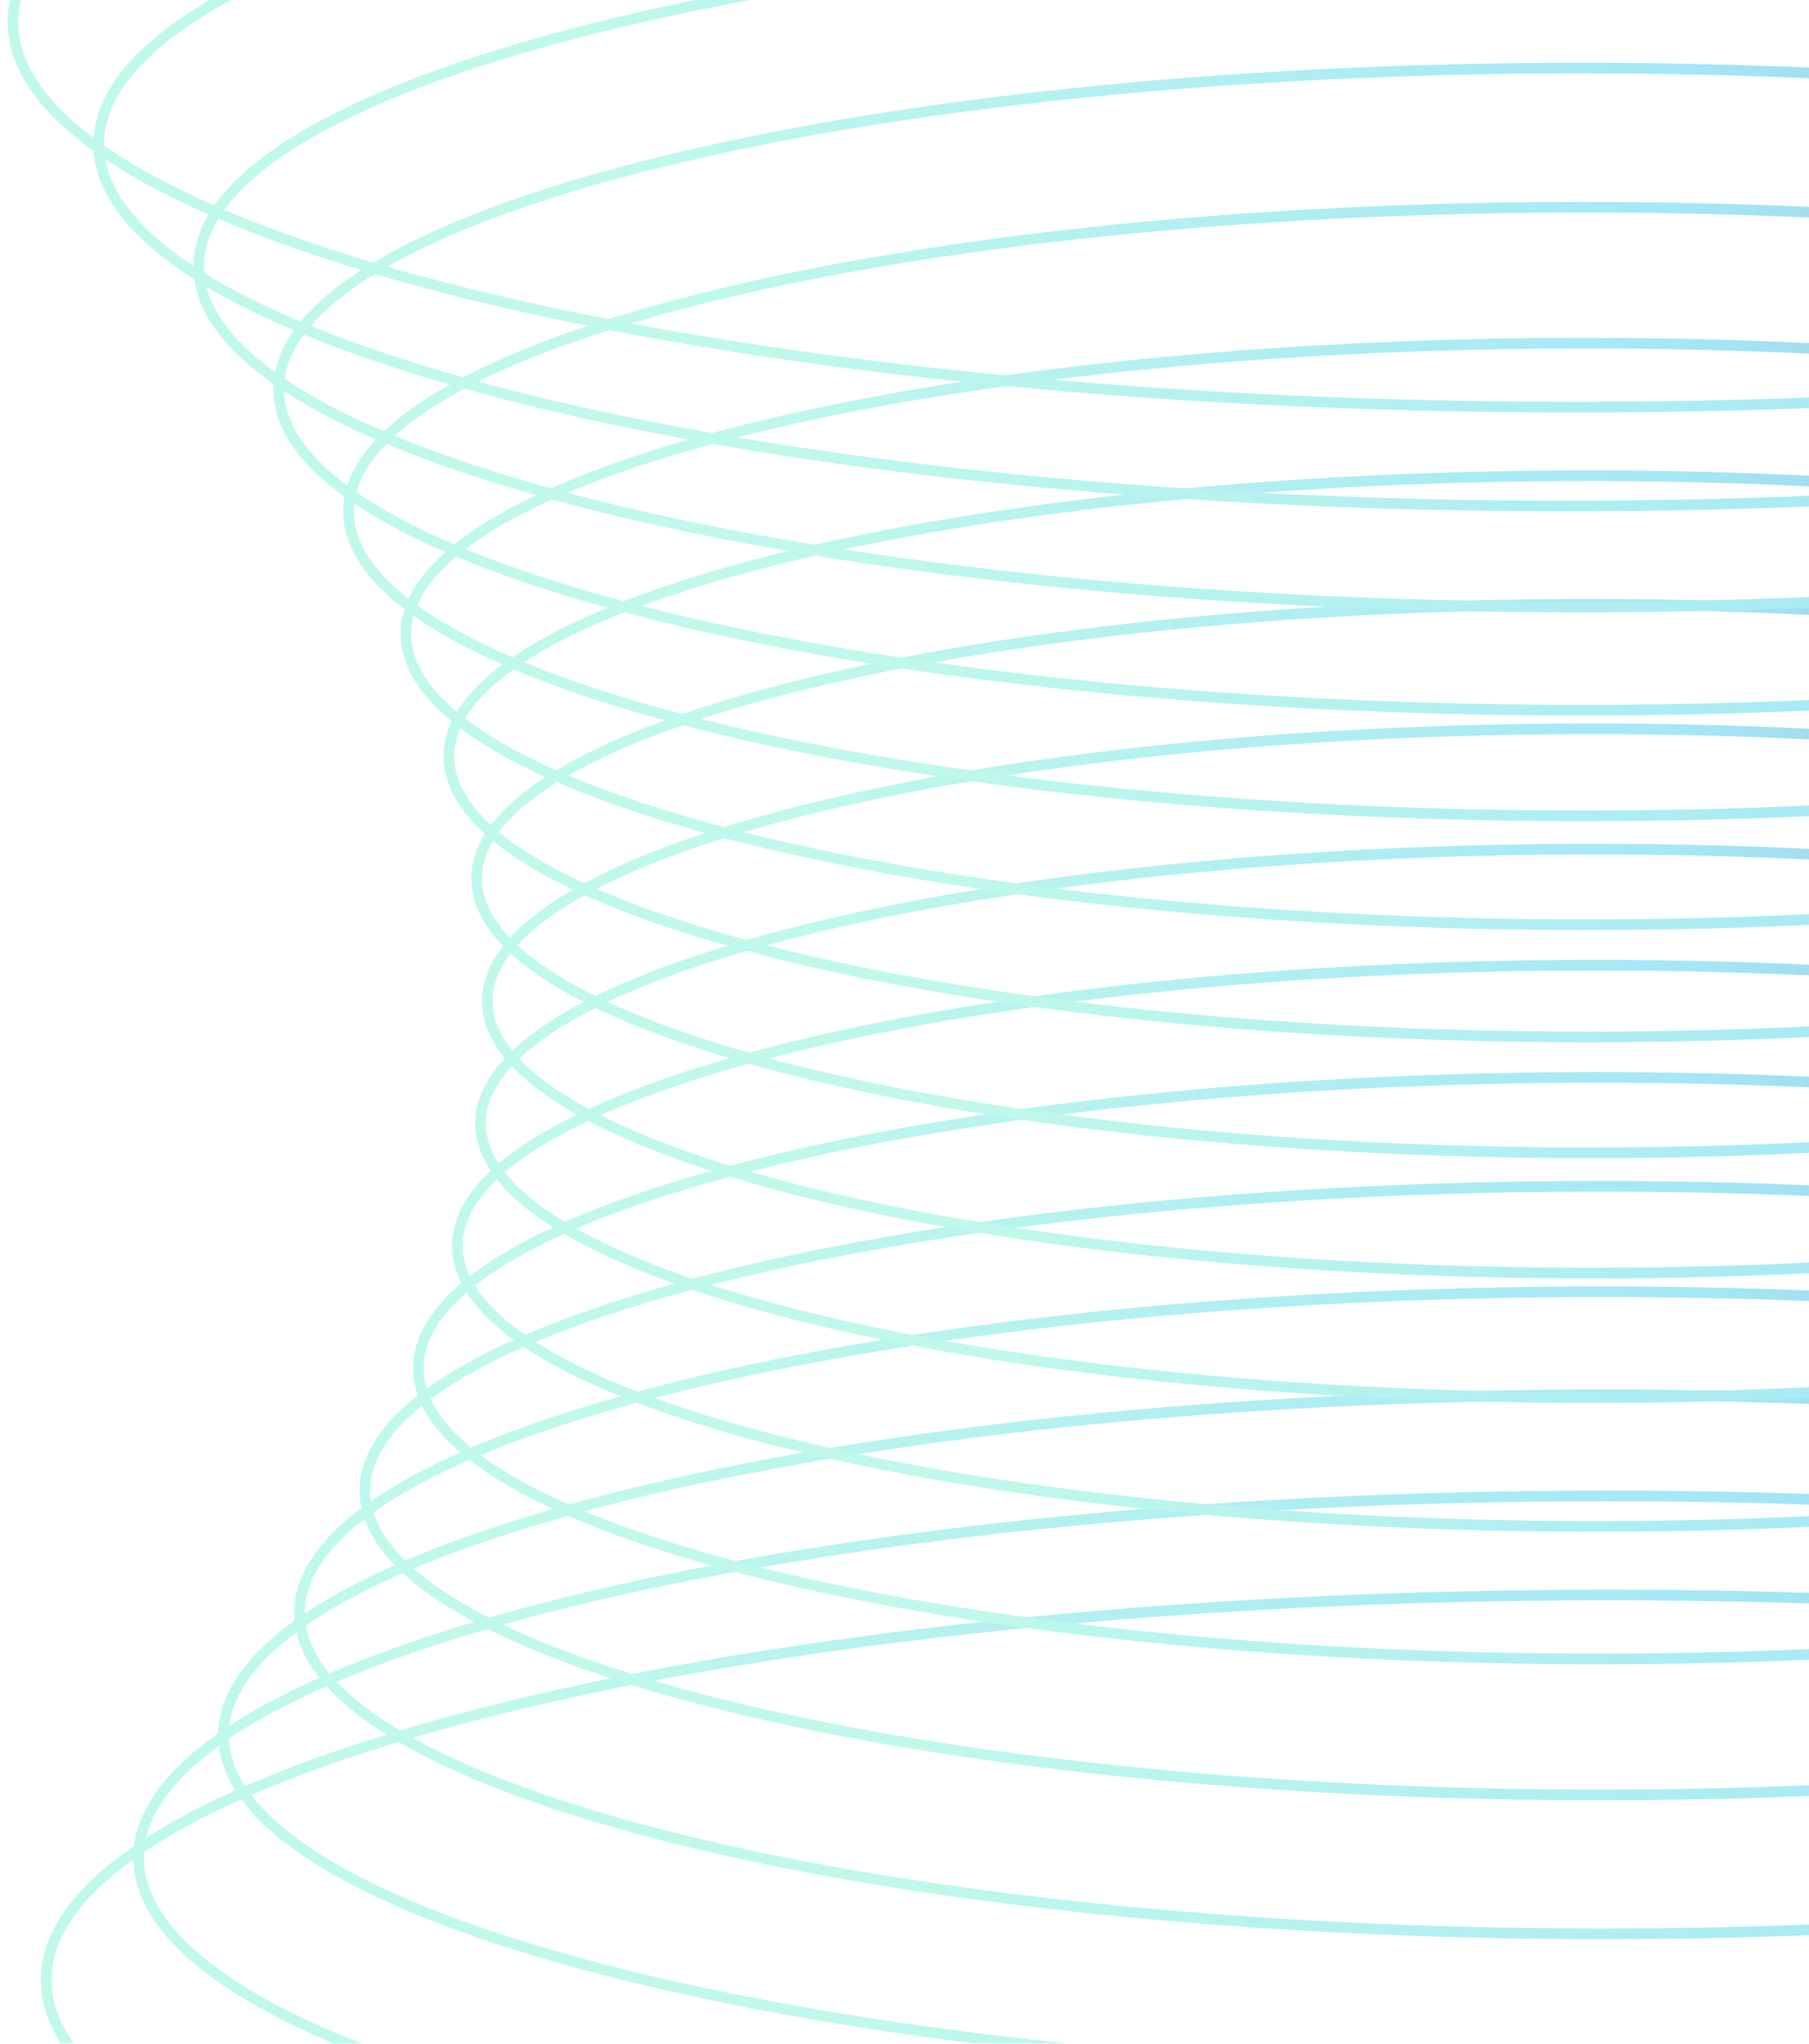 <svg width="170" height="192" viewBox="0 0 170 192" fill="none" xmlns="http://www.w3.org/2000/svg">
<g opacity="0.4">
<path d="M151.178 222.194C232.274 222.194 298.016 205.999 298.016 186.022C298.016 166.044 232.274 149.849 151.178 149.849C70.081 149.849 4.34 166.044 4.34 186.022C4.34 205.999 70.081 222.194 151.178 222.194Z" stroke="url(#paint0_linear_275_71552)" stroke-miterlimit="10"/>
<path d="M150.99 208.506C227.186 208.506 288.955 193.291 288.955 174.522C288.955 155.753 227.186 140.538 150.99 140.538C74.794 140.538 13.025 155.753 13.025 174.522C13.025 193.291 74.794 208.506 150.99 208.506Z" stroke="url(#paint1_linear_275_71552)" stroke-miterlimit="10"/>
<path d="M150.782 194.996C222.457 194.996 280.562 180.68 280.562 163.021C280.562 145.363 222.457 131.047 150.782 131.047C79.107 131.047 21.002 145.363 21.002 163.021C21.002 180.68 79.107 194.996 150.782 194.996Z" stroke="url(#paint2_linear_275_71552)" stroke-miterlimit="10"/>
<path d="M150.594 181.685C218.221 181.685 273.043 168.18 273.043 151.521C273.043 134.862 218.221 121.358 150.594 121.358C82.968 121.358 28.146 134.862 28.146 151.521C28.146 168.18 82.968 181.685 150.594 181.685Z" stroke="url(#paint3_linear_275_71552)" stroke-miterlimit="10"/>
<path d="M150.386 168.632C214.504 168.632 266.482 155.831 266.482 140.041C266.482 124.25 214.504 111.449 150.386 111.449C86.268 111.449 34.29 124.25 34.29 140.041C34.29 155.831 86.268 168.632 150.386 168.632Z" stroke="url(#paint4_linear_275_71552)" stroke-miterlimit="10"/>
<path d="M150.199 155.859C211.441 155.859 261.088 143.628 261.088 128.54C261.088 113.453 211.441 101.222 150.199 101.222C88.957 101.222 39.31 113.453 39.31 128.54C39.31 143.628 88.957 155.859 150.199 155.859Z" stroke="url(#paint5_linear_275_71552)" stroke-miterlimit="10"/>
<path d="M150.011 143.403C209.125 143.403 257.047 131.6 257.047 117.04C257.047 102.48 209.125 90.677 150.011 90.677C90.897 90.677 42.975 102.48 42.975 117.04C42.975 131.6 90.897 143.403 150.011 143.403Z" stroke="url(#paint6_linear_275_71552)" stroke-miterlimit="10"/>
<path d="M149.803 131.306C207.594 131.306 254.443 119.77 254.443 105.54C254.443 91.309 207.594 79.773 149.803 79.773C92.012 79.773 45.163 91.309 45.163 105.54C45.163 119.77 92.012 131.306 149.803 131.306Z" stroke="url(#paint7_linear_275_71552)" stroke-miterlimit="10"/>
<path d="M149.616 119.607C206.958 119.607 253.444 108.16 253.444 94.039C253.444 79.919 206.958 68.472 149.616 68.472C92.273 68.472 45.788 79.919 45.788 94.039C45.788 108.16 92.273 119.607 149.616 119.607Z" stroke="url(#paint8_linear_275_71552)" stroke-miterlimit="10"/>
<path d="M149.428 108.305C207.219 108.305 254.068 96.769 254.068 82.539C254.068 68.309 207.219 56.773 149.428 56.773C91.637 56.773 44.788 68.309 44.788 82.539C44.788 96.769 91.637 108.305 149.428 108.305Z" stroke="url(#paint9_linear_275_71552)" stroke-miterlimit="10"/>
<path d="M149.22 97.422C208.334 97.422 256.255 85.618 256.255 71.058C256.255 56.498 208.334 44.695 149.22 44.695C90.106 44.695 42.184 56.498 42.184 71.058C42.184 85.618 90.106 97.422 149.22 97.422Z" stroke="url(#paint10_linear_275_71552)" stroke-miterlimit="10"/>
<path d="M149.032 86.877C210.274 86.877 259.921 74.646 259.921 59.558C259.921 44.471 210.274 32.24 149.032 32.24C87.79 32.24 38.144 44.471 38.144 59.558C38.144 74.646 87.79 86.877 149.032 86.877Z" stroke="url(#paint11_linear_275_71552)" stroke-miterlimit="10"/>
<path d="M148.845 76.65C212.963 76.65 264.941 63.849 264.941 48.058C264.941 32.267 212.963 19.467 148.845 19.467C84.727 19.467 32.749 32.267 32.749 48.058C32.749 63.849 84.727 76.65 148.845 76.65Z" stroke="url(#paint12_linear_275_71552)" stroke-miterlimit="10"/>
<path d="M148.637 66.721C216.263 66.721 271.085 53.217 271.085 36.558C271.085 19.899 216.263 6.394 148.637 6.394C81.01 6.394 26.188 19.899 26.188 36.558C26.188 53.217 81.01 66.721 148.637 66.721Z" stroke="url(#paint13_linear_275_71552)" stroke-miterlimit="10"/>
<path d="M148.449 57.032C220.125 57.032 278.229 42.716 278.229 25.057C278.229 7.399 220.125 -6.917 148.449 -6.917C76.774 -6.917 18.669 7.399 18.669 25.057C18.669 42.716 76.774 57.032 148.449 57.032Z" stroke="url(#paint14_linear_275_71552)" stroke-miterlimit="10"/>
<path d="M147.241 47.541C223.437 47.541 285.206 32.326 285.206 13.557C285.206 -5.212 223.437 -20.427 147.241 -20.427C71.045 -20.427 9.276 -5.212 9.276 13.557C9.276 32.326 71.045 47.541 147.241 47.541Z" stroke="url(#paint15_linear_275_71552)" stroke-miterlimit="10"/>
<path d="M148.053 38.249C229.15 38.249 294.891 22.054 294.891 2.077C294.891 -17.901 229.15 -34.096 148.053 -34.096C66.957 -34.096 1.215 -17.901 1.215 2.077C1.215 22.054 66.957 38.249 148.053 38.249Z" stroke="url(#paint16_linear_275_71552)" stroke-miterlimit="10"/>
</g>
<defs>
<linearGradient id="paint0_linear_275_71552" x1="42.349" y1="155.796" x2="222.437" y2="70.085" gradientUnits="userSpaceOnUse">
<stop stop-color="#61F0CC"/>
<stop offset="0.555" stop-color="#1DC4E9"/>
<stop offset="0.998" stop-color="#054089"/>
</linearGradient>
<linearGradient id="paint1_linear_275_71552" x1="48.738" y1="146.125" x2="217.939" y2="65.589" gradientUnits="userSpaceOnUse">
<stop stop-color="#61F0CC"/>
<stop offset="0.555" stop-color="#1DC4E9"/>
<stop offset="0.998" stop-color="#054089"/>
</linearGradient>
<linearGradient id="paint2_linear_275_71552" x1="54.596" y1="136.303" x2="213.771" y2="60.556" gradientUnits="userSpaceOnUse">
<stop stop-color="#61F0CC"/>
<stop offset="0.555" stop-color="#1DC4E9"/>
<stop offset="0.998" stop-color="#054089"/>
</linearGradient>
<linearGradient id="paint3_linear_275_71552" x1="59.843" y1="126.316" x2="210.017" y2="54.841" gradientUnits="userSpaceOnUse">
<stop stop-color="#61F0CC"/>
<stop offset="0.555" stop-color="#1DC4E9"/>
<stop offset="0.998" stop-color="#054089"/>
</linearGradient>
<linearGradient id="paint4_linear_275_71552" x1="64.342" y1="116.149" x2="206.713" y2="48.371" gradientUnits="userSpaceOnUse">
<stop stop-color="#61F0CC"/>
<stop offset="0.555" stop-color="#1DC4E9"/>
<stop offset="0.998" stop-color="#054089"/>
</linearGradient>
<linearGradient id="paint5_linear_275_71552" x1="68.014" y1="105.713" x2="204.016" y2="40.989" gradientUnits="userSpaceOnUse">
<stop stop-color="#61F0CC"/>
<stop offset="0.555" stop-color="#1DC4E9"/>
<stop offset="0.998" stop-color="#054089"/>
</linearGradient>
<linearGradient id="paint6_linear_275_71552" x1="70.682" y1="95.01" x2="201.947" y2="32.527" gradientUnits="userSpaceOnUse">
<stop stop-color="#61F0CC"/>
<stop offset="0.555" stop-color="#1DC4E9"/>
<stop offset="0.998" stop-color="#054089"/>
</linearGradient>
<linearGradient id="paint7_linear_275_71552" x1="72.249" y1="84.009" x2="200.564" y2="22.913" gradientUnits="userSpaceOnUse">
<stop stop-color="#61F0CC"/>
<stop offset="0.555" stop-color="#1DC4E9"/>
<stop offset="0.998" stop-color="#054089"/>
</linearGradient>
<linearGradient id="paint8_linear_275_71552" x1="72.664" y1="72.675" x2="199.985" y2="12.055" gradientUnits="userSpaceOnUse">
<stop stop-color="#61F0CC"/>
<stop offset="0.555" stop-color="#1DC4E9"/>
<stop offset="0.998" stop-color="#054089"/>
</linearGradient>
<linearGradient id="paint9_linear_275_71552" x1="71.874" y1="61.008" x2="200.189" y2="-0.088" gradientUnits="userSpaceOnUse">
<stop stop-color="#61F0CC"/>
<stop offset="0.555" stop-color="#1DC4E9"/>
<stop offset="0.998" stop-color="#054089"/>
</linearGradient>
<linearGradient id="paint10_linear_275_71552" x1="69.891" y1="49.029" x2="201.156" y2="-13.455" gradientUnits="userSpaceOnUse">
<stop stop-color="#61F0CC"/>
<stop offset="0.555" stop-color="#1DC4E9"/>
<stop offset="0.998" stop-color="#054089"/>
</linearGradient>
<linearGradient id="paint11_linear_275_71552" x1="66.848" y1="36.731" x2="202.849" y2="-27.993" gradientUnits="userSpaceOnUse">
<stop stop-color="#61F0CC"/>
<stop offset="0.555" stop-color="#1DC4E9"/>
<stop offset="0.998" stop-color="#054089"/>
</linearGradient>
<linearGradient id="paint12_linear_275_71552" x1="62.801" y1="24.166" x2="205.172" y2="-43.611" gradientUnits="userSpaceOnUse">
<stop stop-color="#61F0CC"/>
<stop offset="0.555" stop-color="#1DC4E9"/>
<stop offset="0.998" stop-color="#054089"/>
</linearGradient>
<linearGradient id="paint13_linear_275_71552" x1="57.885" y1="11.352" x2="208.059" y2="-60.123" gradientUnits="userSpaceOnUse">
<stop stop-color="#61F0CC"/>
<stop offset="0.555" stop-color="#1DC4E9"/>
<stop offset="0.998" stop-color="#054089"/>
</linearGradient>
<linearGradient id="paint14_linear_275_71552" x1="52.264" y1="-1.661" x2="211.438" y2="-77.409" gradientUnits="userSpaceOnUse">
<stop stop-color="#61F0CC"/>
<stop offset="0.555" stop-color="#1DC4E9"/>
<stop offset="0.998" stop-color="#054089"/>
</linearGradient>
<linearGradient id="paint15_linear_275_71552" x1="44.989" y1="-14.84" x2="214.189" y2="-95.376" gradientUnits="userSpaceOnUse">
<stop stop-color="#61F0CC"/>
<stop offset="0.555" stop-color="#1DC4E9"/>
<stop offset="0.998" stop-color="#054089"/>
</linearGradient>
<linearGradient id="paint16_linear_275_71552" x1="39.225" y1="-28.15" x2="219.313" y2="-113.86" gradientUnits="userSpaceOnUse">
<stop stop-color="#61F0CC"/>
<stop offset="0.555" stop-color="#1DC4E9"/>
<stop offset="0.998" stop-color="#054089"/>
</linearGradient>
</defs>
</svg>
